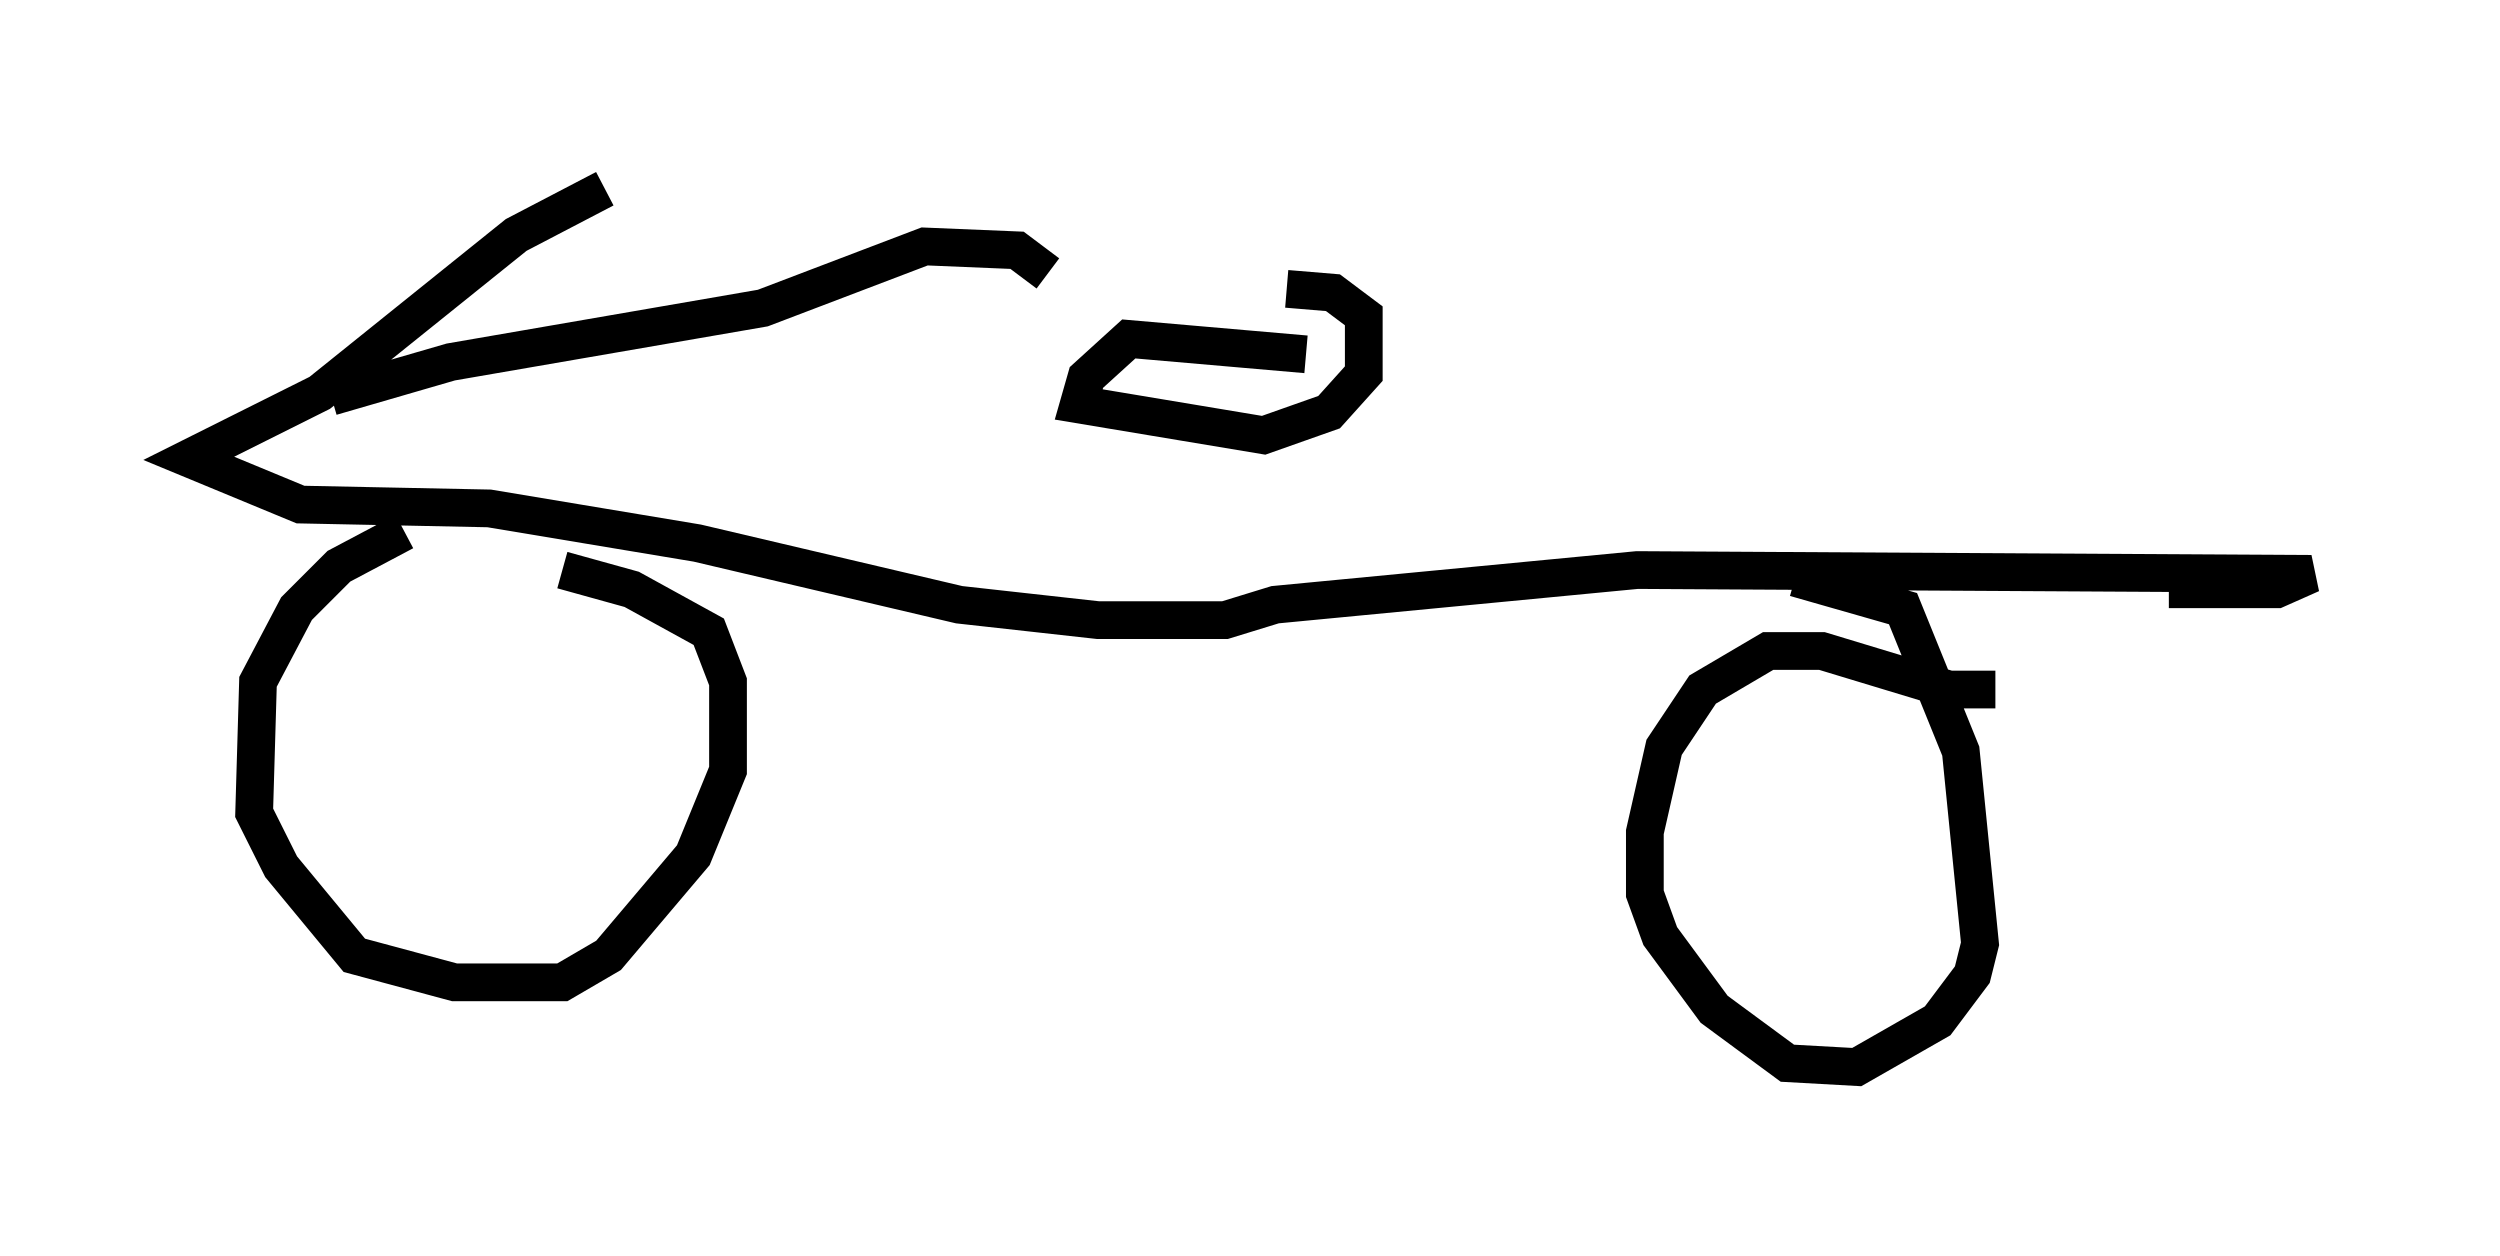 <?xml version="1.0" encoding="utf-8" ?>
<svg baseProfile="full" height="33.275" version="1.1" width="66.249" xmlns="http://www.w3.org/2000/svg" xmlns:ev="http://www.w3.org/2001/xml-events" xmlns:xlink="http://www.w3.org/1999/xlink"><defs /><rect fill="white" height="33.275" width="66.249" x="0" y="0" /><path d="M15.004, 14.596 m-4.288, -0.51 l-1.735, 0.919 -1.123, 1.123 l-1.021, 1.94 -0.102, 3.471 l0.715, 1.429 1.94, 2.348 l2.654, 0.715 2.858, 0.0 l1.225, -0.715 2.246, -2.654 l0.919, -2.246 0.0, -2.348 l-0.51, -1.327 -2.042, -1.123 l-1.838, -0.51 m37.975, 3.165 l-1.225, 0.0 -3.369, -1.021 l-1.429, 0.0 -1.735, 1.021 l-1.021, 1.531 -0.51, 2.246 l0.0, 1.633 0.408, 1.123 l1.429, 1.94 1.94, 1.429 l1.838, 0.102 2.144, -1.225 l0.919, -1.225 0.204, -0.817 l-0.51, -5.104 -1.531, -3.777 l-2.858, -0.817 m-31.544, -10.311 l-2.348, 1.225 -5.206, 4.185 l-3.471, 1.735 2.96, 1.225 l5.002, 0.102 5.513, 0.919 l6.942, 1.633 3.675, 0.408 l3.369, 0.0 1.327, -0.408 l9.596, -0.919 17.865, 0.102 l-0.919, 0.408 -2.858, 0.0 m-48.694, -5.104 l3.165, -0.919 8.269, -1.429 l4.288, -1.633 2.45, 0.102 l0.817, 0.613 m6.84, 2.144 l-4.696, -0.408 -1.123, 1.021 l-0.204, 0.715 4.9, 0.817 l1.735, -0.613 0.919, -1.021 l0.0, -1.531 -0.817, -0.613 l-1.225, -0.102 " fill="none" stroke="black" stroke-width="1" /></svg>